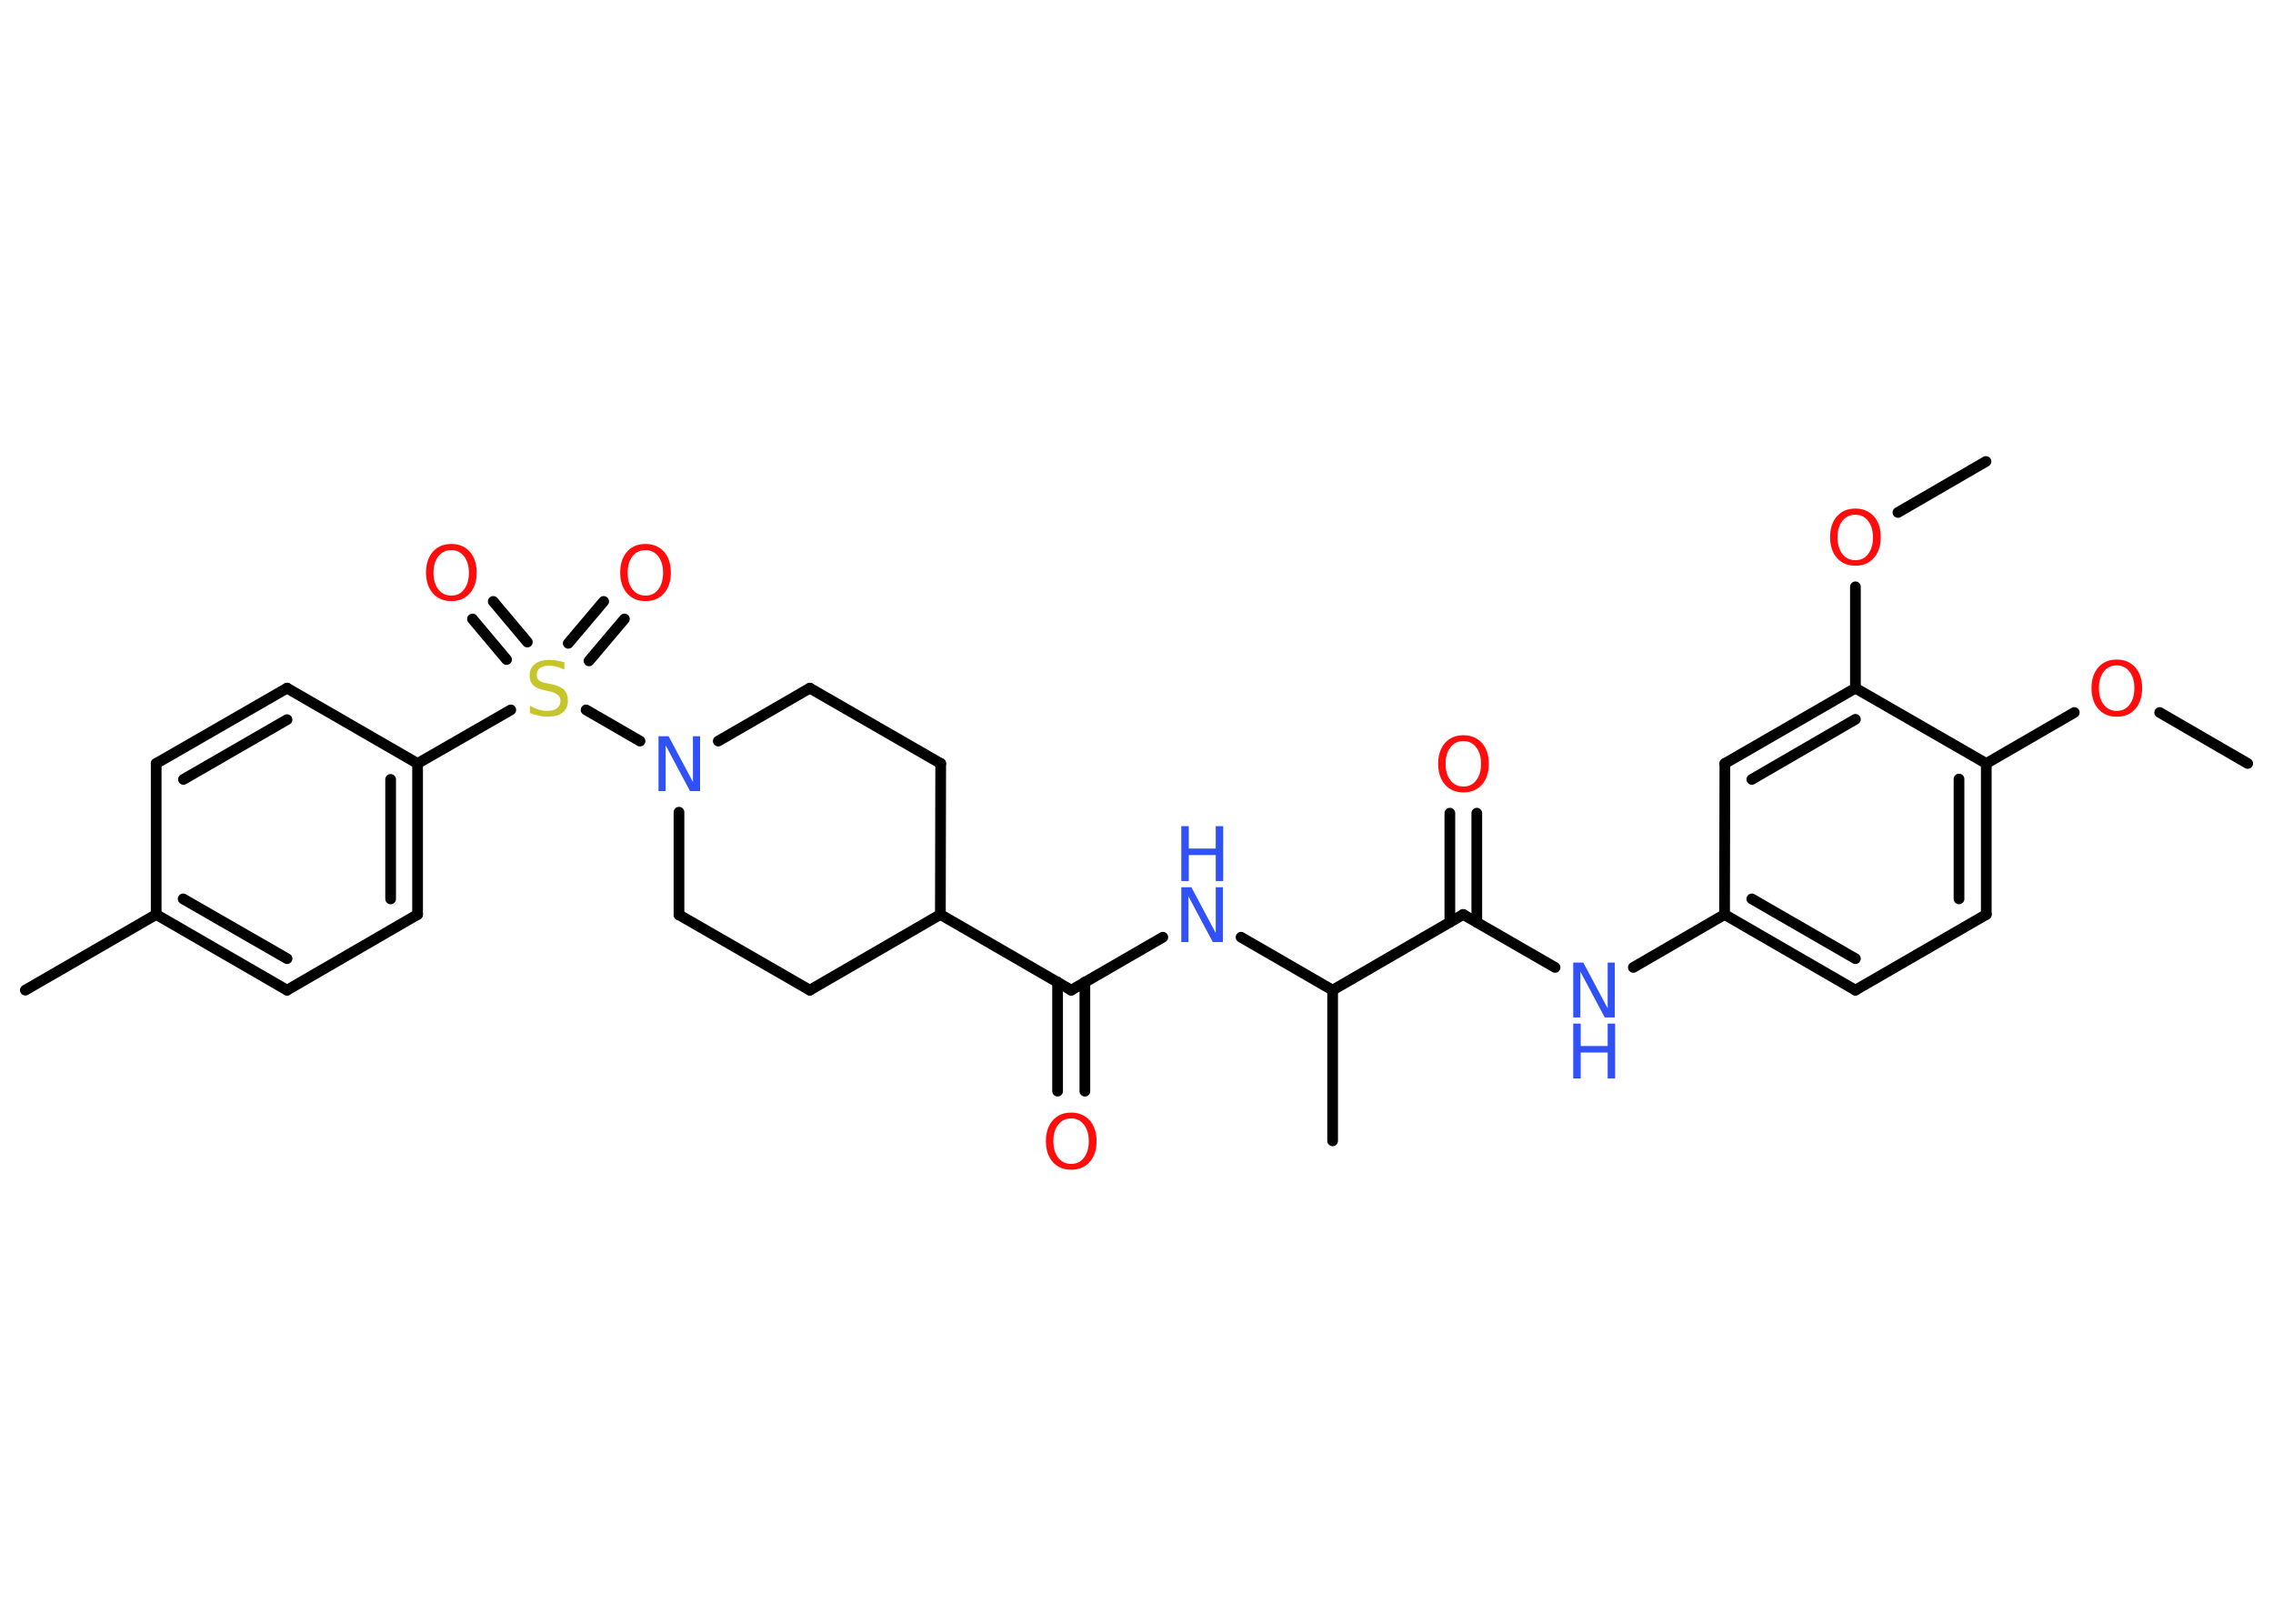 <?xml version='1.0' encoding='UTF-8'?>
<!DOCTYPE svg PUBLIC "-//W3C//DTD SVG 1.1//EN" "http://www.w3.org/Graphics/SVG/1.1/DTD/svg11.dtd">
<svg version='1.2' xmlns='http://www.w3.org/2000/svg' xmlns:xlink='http://www.w3.org/1999/xlink' width='70.0mm' height='50.0mm' viewBox='0 0 70.0 50.0'>
  <desc>Generated by the Chemistry Development Kit (http://github.com/cdk)</desc>
  <g stroke-linecap='round' stroke-linejoin='round' stroke='#000000' stroke-width='.33' fill='#FF0D0D'>
    <rect x='.0' y='.0' width='70.0' height='50.0' fill='#FFFFFF' stroke='none'/>
    <g id='mol1' class='mol'>
      <line id='mol1bnd1' class='bond' x1='69.22' y1='23.51' x2='66.51' y2='21.94'/>
      <line id='mol1bnd2' class='bond' x1='63.88' y1='21.94' x2='61.17' y2='23.51'/>
      <g id='mol1bnd3' class='bond'>
        <line x1='61.17' y1='28.16' x2='61.17' y2='23.51'/>
        <line x1='60.33' y1='27.68' x2='60.33' y2='23.99'/>
      </g>
      <line id='mol1bnd4' class='bond' x1='61.17' y1='28.16' x2='57.14' y2='30.49'/>
      <g id='mol1bnd5' class='bond'>
        <line x1='53.11' y1='28.16' x2='57.14' y2='30.49'/>
        <line x1='53.95' y1='27.68' x2='57.14' y2='29.52'/>
      </g>
      <line id='mol1bnd6' class='bond' x1='53.11' y1='28.16' x2='50.3' y2='29.79'/>
      <line id='mol1bnd7' class='bond' x1='47.89' y1='29.79' x2='45.06' y2='28.16'/>
      <g id='mol1bnd8' class='bond'>
        <line x1='44.65' y1='28.4' x2='44.65' y2='25.04'/>
        <line x1='45.48' y1='28.4' x2='45.48' y2='25.04'/>
      </g>
      <line id='mol1bnd9' class='bond' x1='45.06' y1='28.16' x2='41.04' y2='30.49'/>
      <line id='mol1bnd10' class='bond' x1='41.04' y1='30.49' x2='41.04' y2='35.13'/>
      <line id='mol1bnd11' class='bond' x1='41.04' y1='30.49' x2='38.22' y2='28.86'/>
      <line id='mol1bnd12' class='bond' x1='35.81' y1='28.86' x2='32.99' y2='30.49'/>
      <g id='mol1bnd13' class='bond'>
        <line x1='33.41' y1='30.24' x2='33.41' y2='33.6'/>
        <line x1='32.57' y1='30.24' x2='32.57' y2='33.6'/>
      </g>
      <line id='mol1bnd14' class='bond' x1='32.99' y1='30.49' x2='28.96' y2='28.16'/>
      <line id='mol1bnd15' class='bond' x1='28.96' y1='28.16' x2='28.97' y2='23.51'/>
      <line id='mol1bnd16' class='bond' x1='28.97' y1='23.51' x2='24.94' y2='21.19'/>
      <line id='mol1bnd17' class='bond' x1='24.94' y1='21.19' x2='22.12' y2='22.82'/>
      <line id='mol1bnd18' class='bond' x1='19.71' y1='22.82' x2='18.05' y2='21.86'/>
      <g id='mol1bnd19' class='bond'>
        <line x1='17.5' y1='19.81' x2='18.59' y2='18.52'/>
        <line x1='18.14' y1='20.35' x2='19.23' y2='19.06'/>
      </g>
      <g id='mol1bnd20' class='bond'>
        <line x1='15.6' y1='20.31' x2='14.55' y2='19.06'/>
        <line x1='16.24' y1='19.77' x2='15.19' y2='18.52'/>
      </g>
      <line id='mol1bnd21' class='bond' x1='15.73' y1='21.86' x2='12.86' y2='23.51'/>
      <g id='mol1bnd22' class='bond'>
        <line x1='12.86' y1='28.16' x2='12.86' y2='23.51'/>
        <line x1='12.03' y1='27.68' x2='12.03' y2='24.0'/>
      </g>
      <line id='mol1bnd23' class='bond' x1='12.86' y1='28.16' x2='8.84' y2='30.49'/>
      <g id='mol1bnd24' class='bond'>
        <line x1='4.81' y1='28.16' x2='8.84' y2='30.49'/>
        <line x1='5.64' y1='27.68' x2='8.84' y2='29.52'/>
      </g>
      <line id='mol1bnd25' class='bond' x1='4.81' y1='28.16' x2='.78' y2='30.49'/>
      <line id='mol1bnd26' class='bond' x1='4.81' y1='28.16' x2='4.81' y2='23.51'/>
      <g id='mol1bnd27' class='bond'>
        <line x1='8.84' y1='21.19' x2='4.81' y2='23.51'/>
        <line x1='8.84' y1='22.16' x2='5.65' y2='24.0'/>
      </g>
      <line id='mol1bnd28' class='bond' x1='12.86' y1='23.51' x2='8.84' y2='21.19'/>
      <line id='mol1bnd29' class='bond' x1='20.91' y1='25.01' x2='20.91' y2='28.17'/>
      <line id='mol1bnd30' class='bond' x1='20.91' y1='28.17' x2='24.94' y2='30.49'/>
      <line id='mol1bnd31' class='bond' x1='28.96' y1='28.16' x2='24.94' y2='30.49'/>
      <line id='mol1bnd32' class='bond' x1='53.11' y1='28.16' x2='53.12' y2='23.51'/>
      <g id='mol1bnd33' class='bond'>
        <line x1='57.14' y1='21.19' x2='53.12' y2='23.51'/>
        <line x1='57.14' y1='22.15' x2='53.95' y2='24.0'/>
      </g>
      <line id='mol1bnd34' class='bond' x1='61.17' y1='23.51' x2='57.14' y2='21.19'/>
      <line id='mol1bnd35' class='bond' x1='57.14' y1='21.19' x2='57.14' y2='18.07'/>
      <line id='mol1bnd36' class='bond' x1='58.45' y1='15.78' x2='61.16' y2='14.21'/>
      <path id='mol1atm2' class='atom' d='M65.19 20.49q-.25 .0 -.4 .19q-.15 .19 -.15 .51q.0 .32 .15 .51q.15 .19 .4 .19q.25 .0 .39 -.19q.15 -.19 .15 -.51q.0 -.32 -.15 -.51q-.15 -.19 -.39 -.19zM65.19 20.31q.35 .0 .57 .24q.21 .24 .21 .64q.0 .4 -.21 .64q-.21 .24 -.57 .24q-.36 .0 -.57 -.24q-.21 -.24 -.21 -.64q.0 -.4 .21 -.64q.21 -.24 .57 -.24z' stroke='none'/>
      <g id='mol1atm7' class='atom'>
        <path d='M48.45 29.64h.31l.75 1.41v-1.41h.22v1.69h-.31l-.75 -1.41v1.41h-.22v-1.69z' stroke='none' fill='#3050F8'/>
        <path d='M48.45 31.52h.23v.69h.83v-.69h.23v1.69h-.23v-.8h-.83v.8h-.23v-1.69z' stroke='none' fill='#3050F8'/>
      </g>
      <path id='mol1atm9' class='atom' d='M45.07 22.82q-.25 .0 -.4 .19q-.15 .19 -.15 .51q.0 .32 .15 .51q.15 .19 .4 .19q.25 .0 .39 -.19q.15 -.19 .15 -.51q.0 -.32 -.15 -.51q-.15 -.19 -.39 -.19zM45.07 22.64q.35 .0 .57 .24q.21 .24 .21 .64q.0 .4 -.21 .64q-.21 .24 -.57 .24q-.36 .0 -.57 -.24q-.21 -.24 -.21 -.64q.0 -.4 .21 -.64q.21 -.24 .57 -.24z' stroke='none'/>
      <g id='mol1atm12' class='atom'>
        <path d='M36.38 27.32h.31l.75 1.41v-1.41h.22v1.69h-.31l-.75 -1.41v1.41h-.22v-1.69z' stroke='none' fill='#3050F8'/>
        <path d='M36.38 25.44h.23v.69h.83v-.69h.23v1.69h-.23v-.8h-.83v.8h-.23v-1.69z' stroke='none' fill='#3050F8'/>
      </g>
      <path id='mol1atm14' class='atom' d='M32.99 34.44q-.25 .0 -.4 .19q-.15 .19 -.15 .51q.0 .32 .15 .51q.15 .19 .4 .19q.25 .0 .39 -.19q.15 -.19 .15 -.51q.0 -.32 -.15 -.51q-.15 -.19 -.39 -.19zM32.99 34.26q.35 .0 .57 .24q.21 .24 .21 .64q.0 .4 -.21 .64q-.21 .24 -.57 .24q-.36 .0 -.57 -.24q-.21 -.24 -.21 -.64q.0 -.4 .21 -.64q.21 -.24 .57 -.24z' stroke='none'/>
      <path id='mol1atm18' class='atom' d='M20.28 22.67h.31l.75 1.41v-1.41h.22v1.69h-.31l-.75 -1.41v1.41h-.22v-1.69z' stroke='none' fill='#3050F8'/>
      <path id='mol1atm19' class='atom' d='M17.38 20.4v.22q-.13 -.06 -.24 -.09q-.12 -.03 -.22 -.03q-.19 .0 -.29 .07q-.1 .07 -.1 .21q.0 .11 .07 .17q.07 .06 .25 .09l.14 .03q.25 .05 .38 .17q.12 .12 .12 .33q.0 .24 -.16 .37q-.16 .13 -.48 .13q-.12 .0 -.25 -.03q-.13 -.03 -.28 -.08v-.23q.14 .08 .27 .12q.13 .04 .26 .04q.2 .0 .3 -.08q.11 -.08 .11 -.22q.0 -.13 -.08 -.19q-.08 -.07 -.25 -.11l-.14 -.03q-.26 -.05 -.37 -.16q-.11 -.11 -.11 -.3q.0 -.23 .16 -.35q.16 -.13 .44 -.13q.12 .0 .24 .02q.12 .02 .25 .06z' stroke='none' fill='#C6C62C'/>
      <path id='mol1atm20' class='atom' d='M19.88 16.94q-.25 .0 -.4 .19q-.15 .19 -.15 .51q.0 .32 .15 .51q.15 .19 .4 .19q.25 .0 .39 -.19q.15 -.19 .15 -.51q.0 -.32 -.15 -.51q-.15 -.19 -.39 -.19zM19.88 16.75q.35 .0 .57 .24q.21 .24 .21 .64q.0 .4 -.21 .64q-.21 .24 -.57 .24q-.36 .0 -.57 -.24q-.21 -.24 -.21 -.64q.0 -.4 .21 -.64q.21 -.24 .57 -.24z' stroke='none'/>
      <path id='mol1atm21' class='atom' d='M13.9 16.94q-.25 .0 -.4 .19q-.15 .19 -.15 .51q.0 .32 .15 .51q.15 .19 .4 .19q.25 .0 .39 -.19q.15 -.19 .15 -.51q.0 -.32 -.15 -.51q-.15 -.19 -.39 -.19zM13.9 16.75q.35 .0 .57 .24q.21 .24 .21 .64q.0 .4 -.21 .64q-.21 .24 -.57 .24q-.36 .0 -.57 -.24q-.21 -.24 -.21 -.64q.0 -.4 .21 -.64q.21 -.24 .57 -.24z' stroke='none'/>
      <path id='mol1atm33' class='atom' d='M57.14 15.85q-.25 .0 -.4 .19q-.15 .19 -.15 .51q.0 .32 .15 .51q.15 .19 .4 .19q.25 .0 .39 -.19q.15 -.19 .15 -.51q.0 -.32 -.15 -.51q-.15 -.19 -.39 -.19zM57.14 15.66q.35 .0 .57 .24q.21 .24 .21 .64q.0 .4 -.21 .64q-.21 .24 -.57 .24q-.36 .0 -.57 -.24q-.21 -.24 -.21 -.64q.0 -.4 .21 -.64q.21 -.24 .57 -.24z' stroke='none'/>
    </g>
  </g>
</svg>
